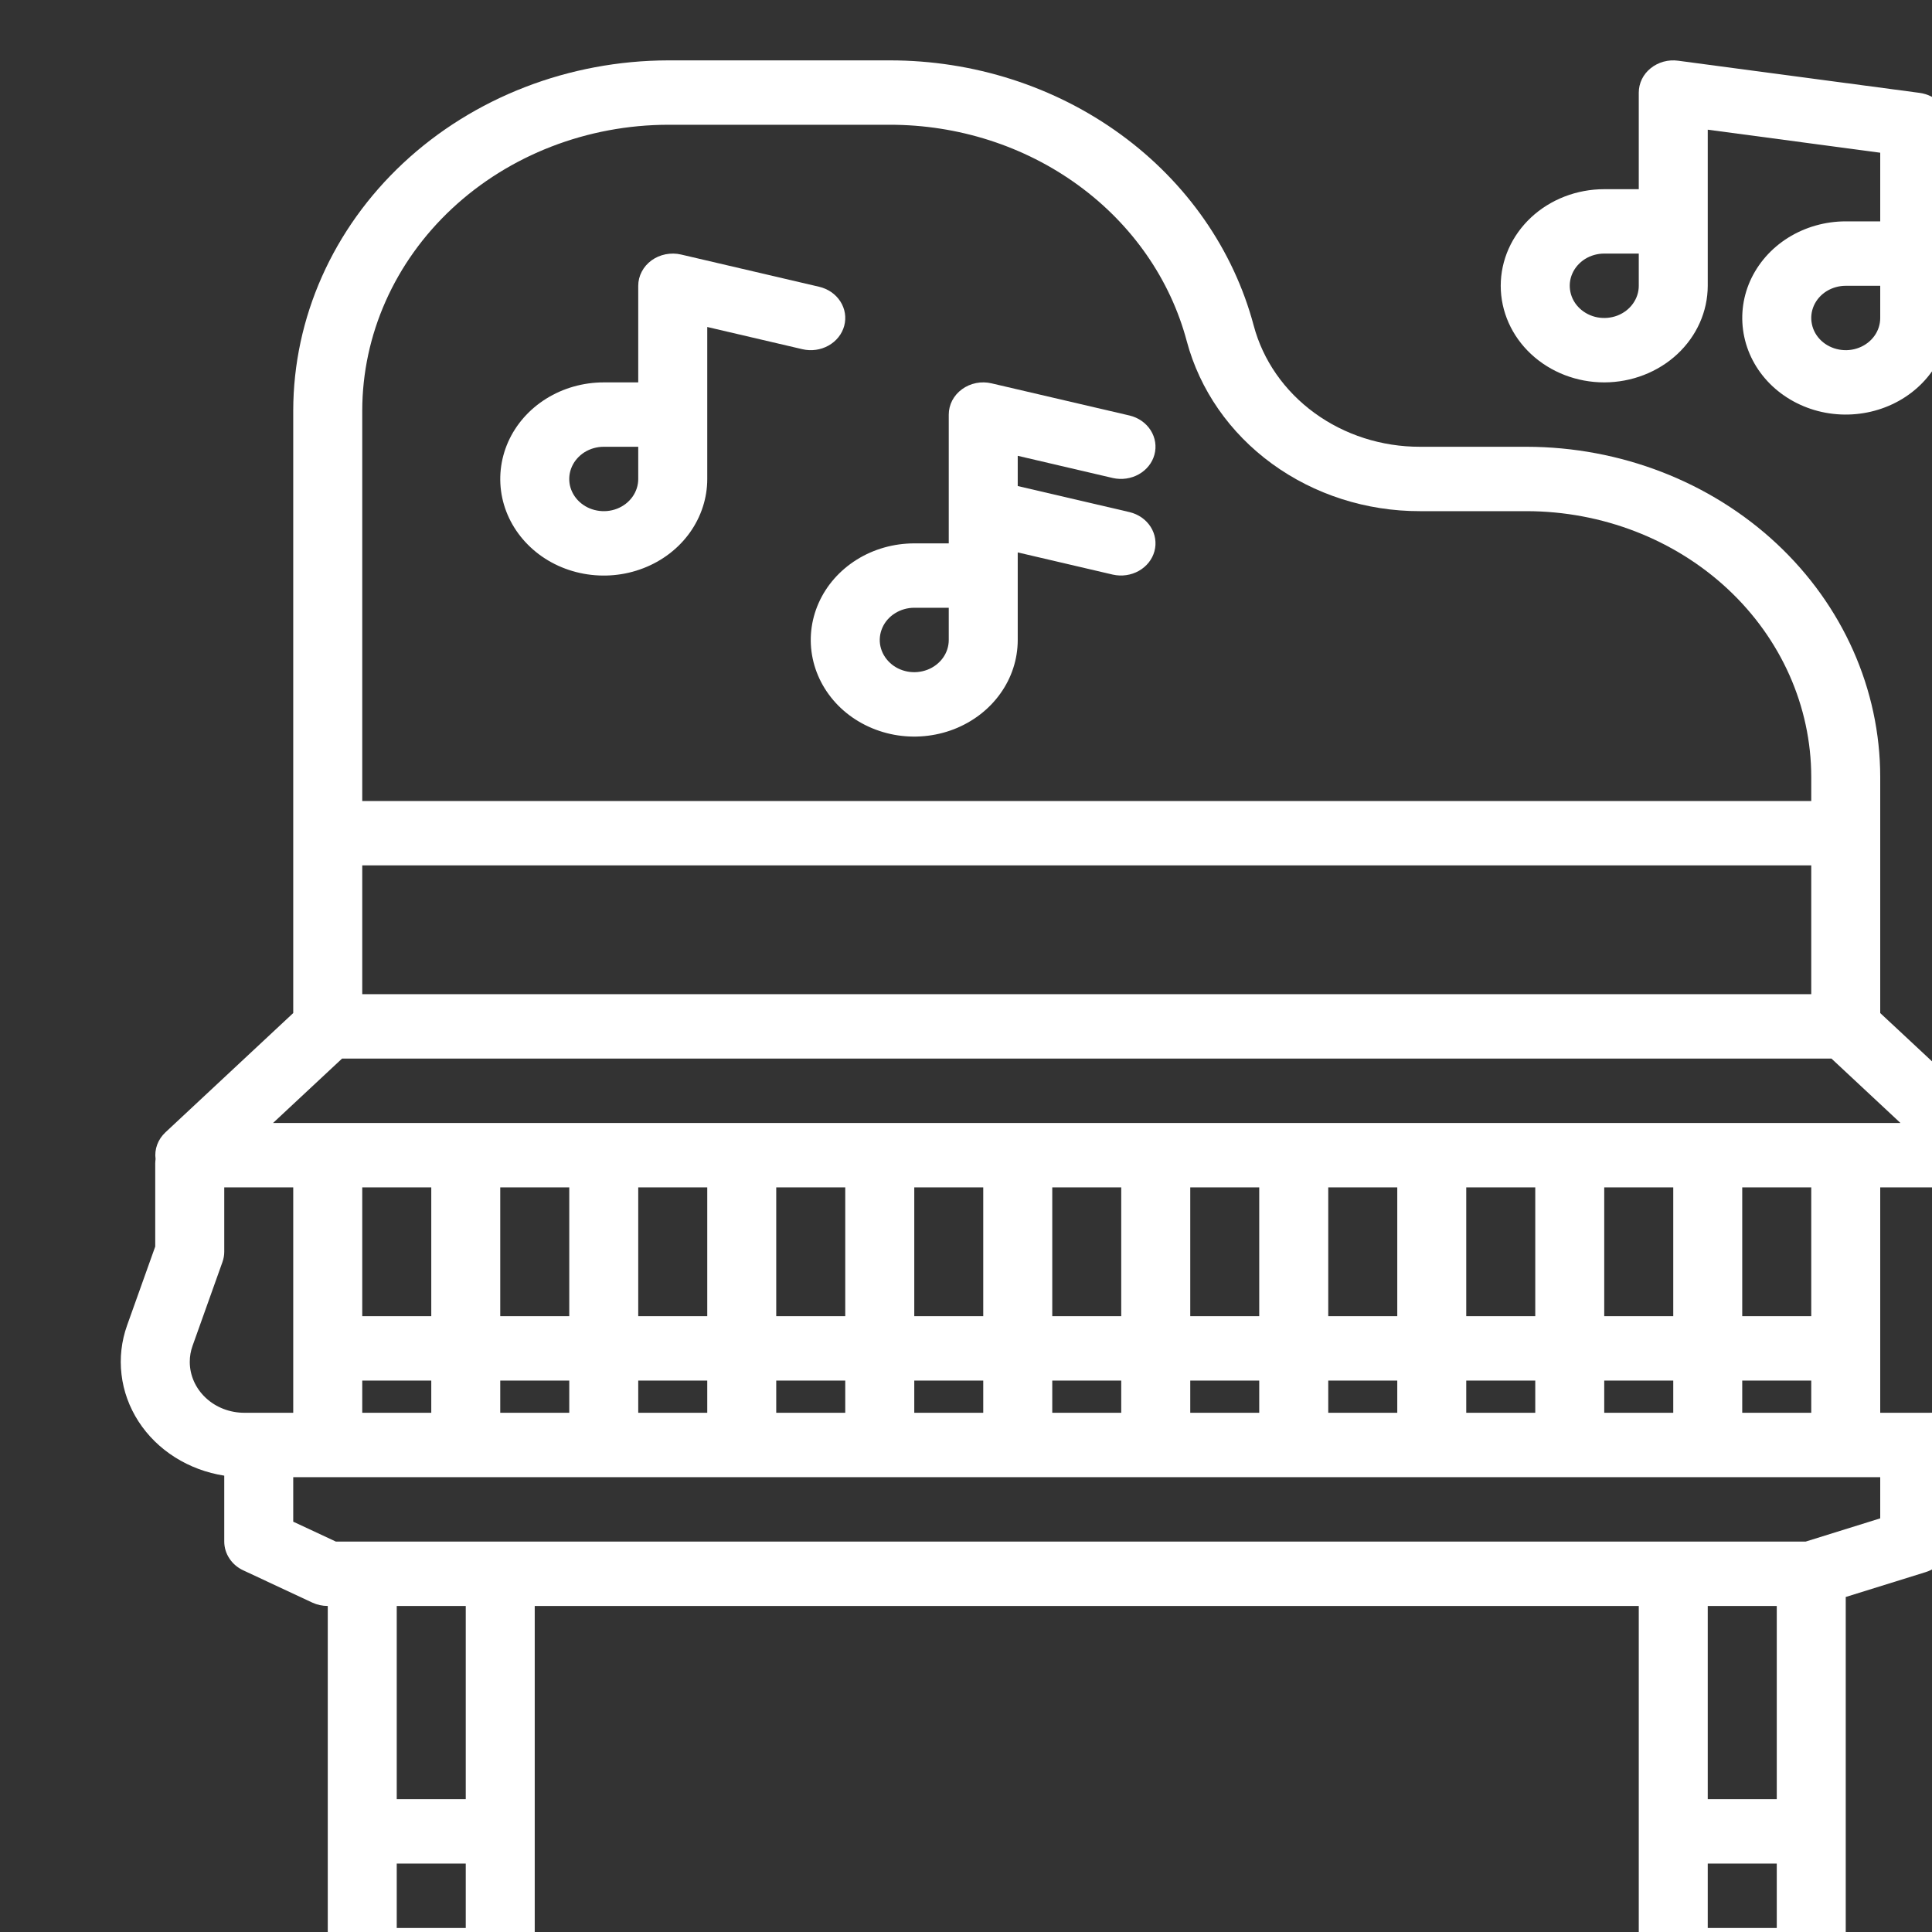 <svg width="40" height="40" viewBox="0 0 40 40" fill="none" xmlns="http://www.w3.org/2000/svg">
<rect x="0" y="0" width="40" height="40" fill="#333333" stroke="none"/>
<g clip-path="url(#clip0_3_127)">
<path d="M42.5 28.196C42.5 27.939 42.456 27.684 42.369 27.441L41.786 25.808V24C41.786 23.984 41.784 23.968 41.783 23.953C41.789 23.859 41.773 23.766 41.738 23.678C41.702 23.591 41.647 23.512 41.577 23.445L38.928 20.974V16.084C38.926 14.272 38.154 12.535 36.782 11.254C35.409 9.973 33.548 9.253 31.607 9.25H29.399C28.608 9.251 27.839 9.005 27.215 8.55C26.591 8.095 26.148 7.459 25.957 6.742C25.539 5.173 24.57 3.779 23.204 2.784C21.838 1.788 20.154 1.249 18.422 1.25H13.839C11.78 1.253 9.805 2.017 8.349 3.376C6.893 4.736 6.074 6.578 6.071 8.5V20.974L3.424 23.445C3.347 23.517 3.289 23.604 3.254 23.699C3.219 23.795 3.207 23.896 3.221 23.997C3.217 24.025 3.215 24.054 3.214 24.083V25.808L2.631 27.441C2.514 27.769 2.475 28.116 2.516 28.459C2.556 28.803 2.677 29.134 2.868 29.43C3.059 29.725 3.317 29.979 3.623 30.172C3.93 30.366 4.278 30.495 4.643 30.552V31.917C4.643 32.041 4.68 32.162 4.75 32.267C4.819 32.373 4.919 32.458 5.038 32.513L6.466 33.18C6.565 33.226 6.675 33.25 6.786 33.25V40.583C6.786 40.76 6.861 40.93 6.995 41.055C7.129 41.18 7.311 41.25 7.5 41.25H10.357C10.547 41.25 10.728 41.18 10.862 41.055C10.996 40.93 11.071 40.76 11.071 40.583V33.25H33.929V40.583C33.929 40.76 34.004 40.93 34.138 41.055C34.272 41.18 34.453 41.25 34.643 41.25H37.5C37.689 41.25 37.871 41.18 38.005 41.055C38.139 40.93 38.214 40.76 38.214 40.583V33.064L39.869 32.549C40.011 32.505 40.135 32.42 40.222 32.306C40.31 32.193 40.357 32.057 40.357 31.917V30.552C40.955 30.459 41.499 30.172 41.891 29.74C42.283 29.309 42.499 28.762 42.5 28.196ZM7.5 17.917H37.5V20.583H7.5V17.917ZM7.5 8.5C7.502 6.931 8.17 5.427 9.359 4.318C10.547 3.209 12.159 2.585 13.839 2.583H18.421C19.835 2.582 21.209 3.022 22.324 3.835C23.439 4.647 24.23 5.784 24.571 7.065C24.84 8.071 25.46 8.963 26.335 9.601C27.211 10.239 28.289 10.585 29.399 10.583H31.607C33.169 10.585 34.667 11.165 35.772 12.196C36.877 13.227 37.498 14.626 37.5 16.084V16.584H7.5V8.5ZM7.082 21.917H37.919L39.347 23.25H5.653L7.082 21.917ZM36.071 29.25V28.583H37.5V29.25H36.071ZM30.357 29.25V28.583H31.786V29.25H30.357ZM24.643 29.25V28.583H26.071V29.25H24.643ZM18.929 29.25V28.583H20.357V29.25H18.929ZM13.214 29.25V28.583H14.643V29.25H13.214ZM7.5 29.25V28.583H8.929V29.25H7.5ZM8.929 24.583V27.25H7.5V24.583H8.929ZM14.643 24.583V27.25H13.214V24.583H14.643ZM20.357 24.583V27.25H18.929V24.583H20.357ZM26.071 24.583V27.25H24.643V24.583H26.071ZM31.786 24.583V27.25H30.357V24.583H31.786ZM34.643 27.25H33.214V24.583H34.643V27.25ZM28.929 27.25H27.5V24.583H28.929V27.25ZM23.214 27.25H21.786V24.583H23.214V27.25ZM17.5 27.25H16.071V24.583H17.5V27.25ZM11.786 27.25H10.357V24.583H11.786V27.25ZM10.357 28.583H11.786V29.25H10.357V28.583ZM16.071 28.583H17.5V29.25H16.071V28.583ZM21.786 28.583H23.214V29.25H21.786V28.583ZM27.5 28.583H28.929V29.25H27.5V28.583ZM33.214 28.583H34.643V29.25H33.214V28.583ZM37.5 27.25H36.071V24.583H37.5V27.25ZM3.929 28.196C3.929 28.083 3.948 27.97 3.987 27.863L4.606 26.128C4.63 26.06 4.643 25.988 4.643 25.917V24.583H6.071V29.25H5.058C4.759 29.25 4.471 29.139 4.26 28.941C4.048 28.743 3.929 28.475 3.929 28.196ZM9.643 39.917H8.214V38.583H9.643V39.917ZM9.643 37.25H8.214V33.25H9.643V37.25ZM36.786 37.25H35.357V33.25H36.786V37.25ZM36.786 39.917H35.357V38.583H36.786V39.917ZM38.928 31.436L37.384 31.917H6.954L6.071 31.505V30.583H38.928V31.436ZM39.942 29.25H38.928V24.583H40.357V25.917C40.357 25.988 40.37 26.06 40.394 26.128L41.014 27.863C41.07 28.021 41.086 28.19 41.059 28.355C41.032 28.52 40.963 28.677 40.858 28.812C40.754 28.948 40.616 29.058 40.457 29.134C40.297 29.21 40.121 29.25 39.942 29.25Z" fill="white"/>
<path d="M33.214 7.917C33.782 7.916 34.327 7.705 34.729 7.33C35.13 6.955 35.356 6.447 35.357 5.917V2.685L38.928 3.162V4.583H38.214C37.79 4.583 37.376 4.701 37.024 4.92C36.671 5.14 36.397 5.453 36.234 5.818C36.072 6.183 36.03 6.586 36.113 6.974C36.195 7.361 36.399 7.718 36.699 7.998C36.999 8.277 37.38 8.468 37.796 8.545C38.212 8.622 38.643 8.582 39.034 8.431C39.426 8.28 39.761 8.023 39.996 7.694C40.231 7.366 40.357 6.979 40.357 6.583V2.583C40.357 2.423 40.295 2.268 40.182 2.147C40.07 2.025 39.914 1.946 39.744 1.923L34.744 1.257C34.642 1.243 34.539 1.25 34.441 1.277C34.343 1.304 34.252 1.351 34.175 1.413C34.097 1.476 34.035 1.553 33.993 1.64C33.951 1.727 33.929 1.821 33.929 1.917V3.917H33.214C32.646 3.917 32.101 4.127 31.699 4.502C31.297 4.878 31.071 5.386 31.071 5.917C31.071 6.447 31.297 6.956 31.699 7.331C32.101 7.706 32.646 7.917 33.214 7.917ZM38.928 6.583C38.928 6.715 38.887 6.844 38.808 6.954C38.73 7.063 38.618 7.149 38.488 7.199C38.357 7.25 38.214 7.263 38.075 7.237C37.936 7.211 37.809 7.148 37.709 7.055C37.609 6.962 37.541 6.843 37.514 6.713C37.486 6.584 37.5 6.45 37.554 6.328C37.608 6.206 37.7 6.102 37.817 6.029C37.935 5.956 38.073 5.917 38.214 5.917H38.928V6.583ZM33.214 5.25H33.929V5.917C33.929 6.049 33.887 6.177 33.808 6.287C33.73 6.397 33.618 6.482 33.488 6.533C33.357 6.583 33.214 6.596 33.075 6.571C32.936 6.545 32.809 6.481 32.709 6.388C32.609 6.295 32.541 6.176 32.514 6.047C32.486 5.917 32.5 5.783 32.554 5.662C32.608 5.54 32.7 5.436 32.817 5.362C32.935 5.289 33.073 5.25 33.214 5.25Z" fill="white"/>
<path d="M17.479 6.745C17.525 6.573 17.496 6.392 17.398 6.24C17.301 6.089 17.143 5.98 16.959 5.937L14.102 5.27C13.996 5.245 13.887 5.244 13.78 5.265C13.674 5.286 13.575 5.329 13.489 5.391C13.403 5.454 13.334 5.533 13.287 5.624C13.239 5.715 13.214 5.815 13.214 5.917V7.917H12.5C12.076 7.917 11.662 8.034 11.309 8.254C10.957 8.473 10.682 8.786 10.52 9.151C10.358 9.517 10.316 9.919 10.398 10.307C10.481 10.695 10.685 11.051 10.985 11.331C11.284 11.611 11.666 11.801 12.082 11.878C12.498 11.955 12.928 11.916 13.32 11.764C13.712 11.613 14.046 11.357 14.282 11.028C14.517 10.699 14.643 10.312 14.643 9.917V6.77L16.613 7.23C16.796 7.273 16.991 7.246 17.153 7.155C17.316 7.064 17.433 6.917 17.479 6.745ZM13.214 9.917C13.214 10.049 13.172 10.177 13.094 10.287C13.015 10.397 12.904 10.482 12.773 10.533C12.643 10.583 12.499 10.596 12.361 10.57C12.222 10.545 12.095 10.481 11.995 10.388C11.895 10.295 11.827 10.176 11.799 10.047C11.772 9.917 11.786 9.783 11.84 9.662C11.894 9.54 11.986 9.436 12.103 9.362C12.221 9.289 12.359 9.25 12.5 9.25H13.214V9.917Z" fill="white"/>
<path d="M23.041 9.897C23.224 9.938 23.418 9.91 23.579 9.819C23.74 9.728 23.857 9.581 23.902 9.411C23.948 9.24 23.919 9.059 23.823 8.908C23.727 8.757 23.57 8.647 23.387 8.603L20.53 7.937C20.425 7.912 20.315 7.91 20.209 7.931C20.103 7.952 20.003 7.996 19.918 8.058C19.832 8.12 19.763 8.2 19.715 8.291C19.668 8.382 19.643 8.482 19.643 8.583V11.25H18.929C18.505 11.25 18.09 11.367 17.738 11.587C17.386 11.807 17.111 12.119 16.949 12.485C16.787 12.85 16.744 13.252 16.827 13.64C16.91 14.028 17.114 14.384 17.413 14.664C17.713 14.944 18.095 15.134 18.511 15.212C18.926 15.289 19.357 15.249 19.749 15.098C20.14 14.946 20.475 14.69 20.71 14.361C20.946 14.032 21.071 13.646 21.071 13.25V11.437L23.041 11.897C23.224 11.938 23.418 11.91 23.579 11.819C23.74 11.728 23.857 11.581 23.902 11.411C23.948 11.24 23.919 11.059 23.823 10.908C23.727 10.757 23.57 10.647 23.387 10.603L21.071 10.063V9.437L23.041 9.897ZM19.643 13.25C19.643 13.382 19.601 13.511 19.523 13.62C19.444 13.73 19.332 13.816 19.202 13.866C19.071 13.916 18.928 13.93 18.789 13.904C18.651 13.878 18.523 13.815 18.424 13.721C18.324 13.628 18.256 13.509 18.228 13.38C18.2 13.251 18.215 13.117 18.269 12.995C18.323 12.873 18.414 12.769 18.532 12.696C18.649 12.623 18.787 12.583 18.929 12.583H19.643V13.25Z" fill="white"/>
</g>
<defs>
<clipPath id="clip0_3_127">
<rect width="40" height="40" fill="white"/>
</clipPath>
</defs>
</svg>
